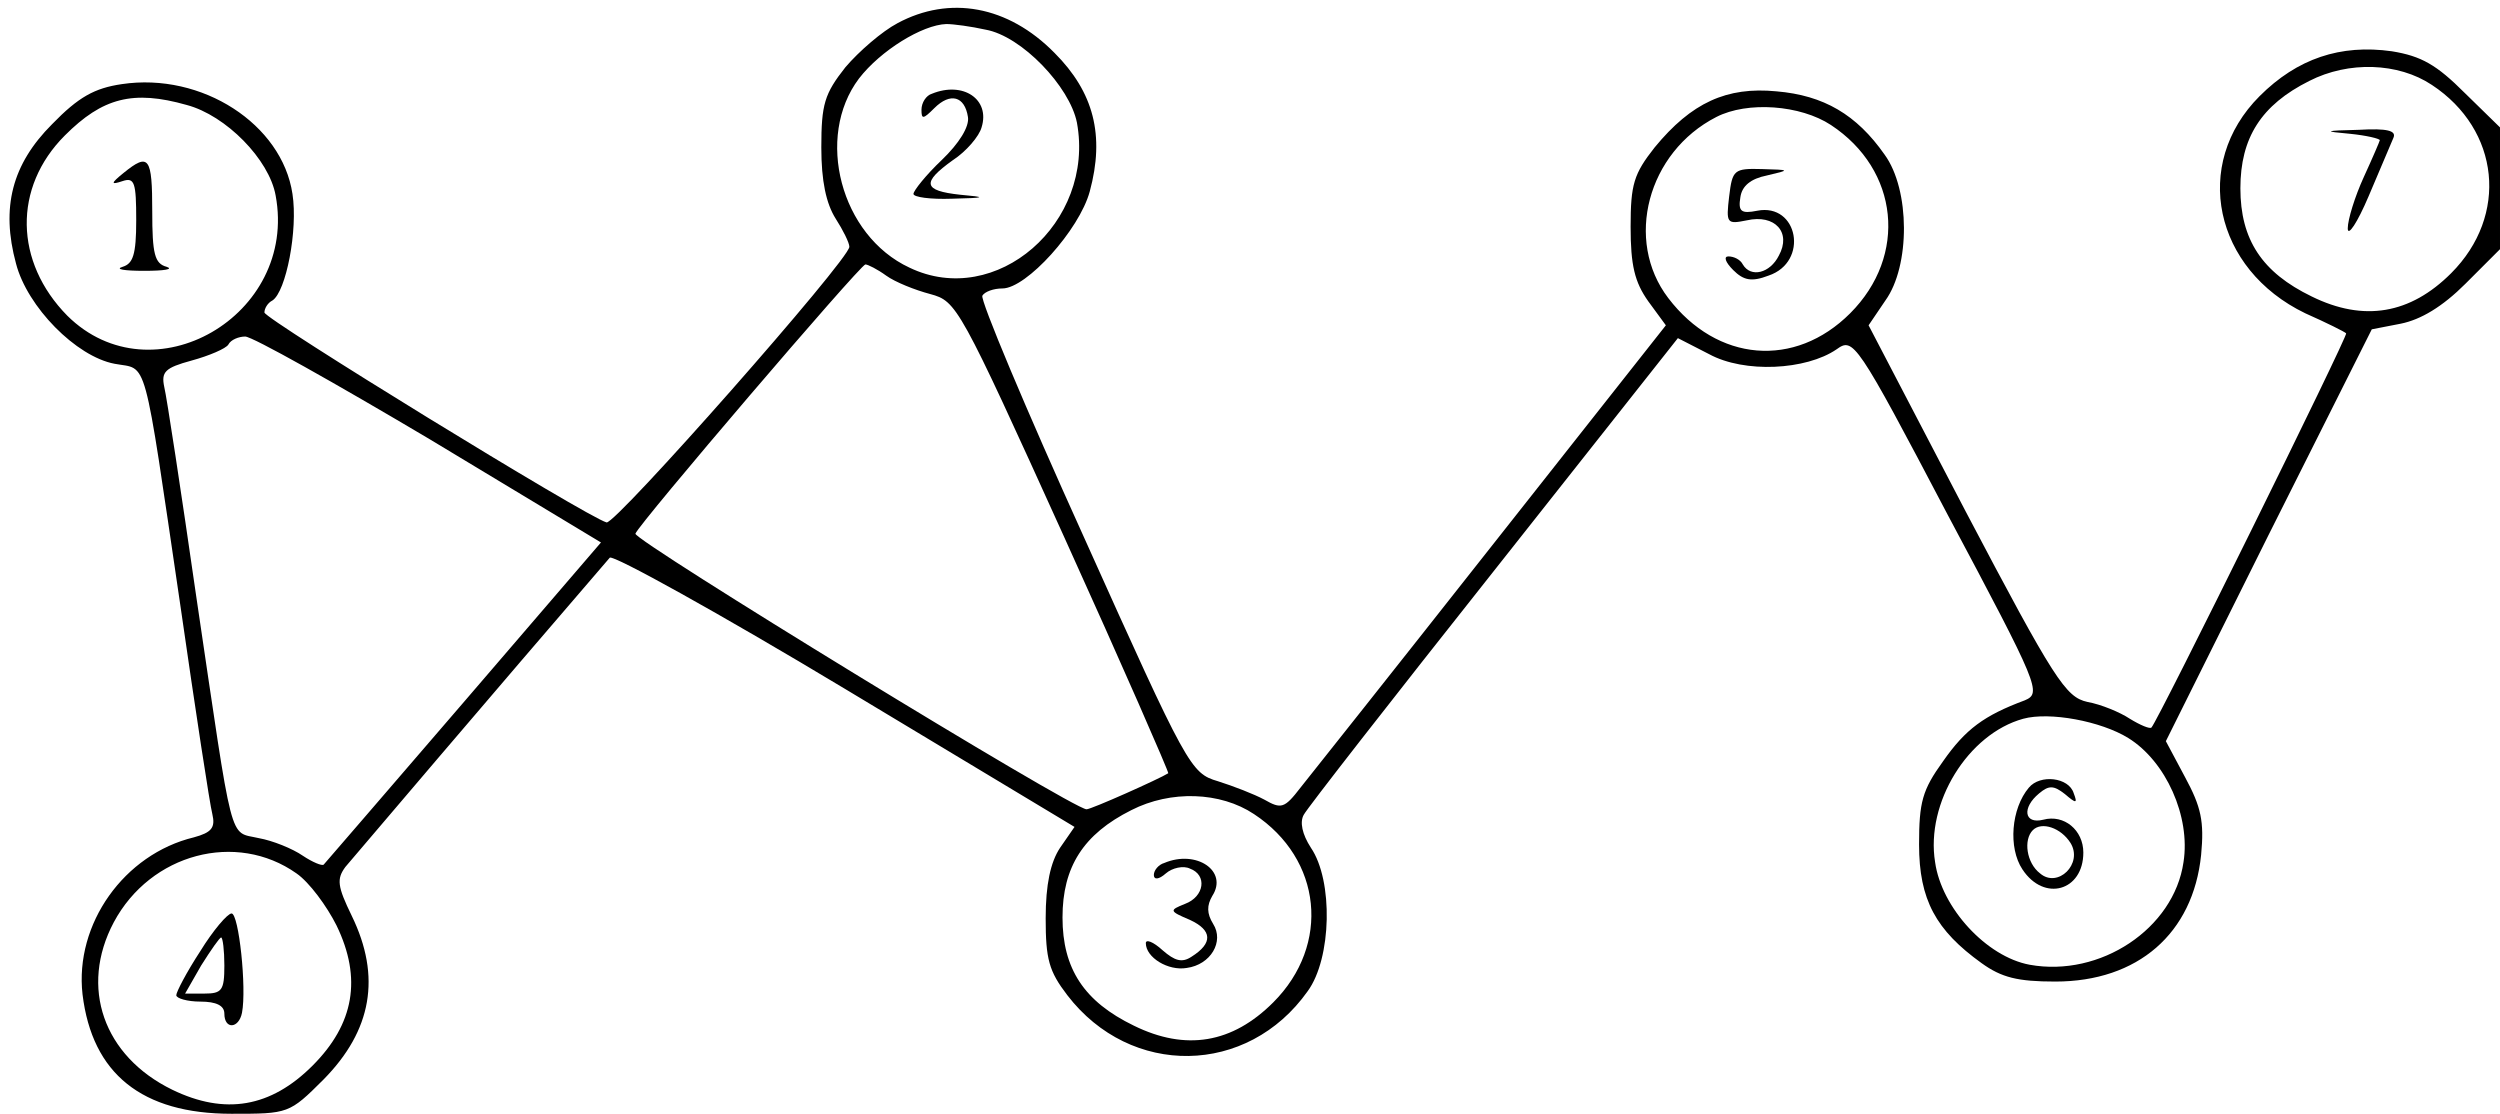 <?xml version="1.0" standalone="no"?>
<!DOCTYPE svg PUBLIC "-//W3C//DTD SVG 20010904//EN"
 "http://www.w3.org/TR/2001/REC-SVG-20010904/DTD/svg10.dtd">
<svg version="1.0" xmlns="http://www.w3.org/2000/svg"
 width="312pt" height="139pt" viewBox="0 0 312 139"
 preserveAspectRatio="xMidYMid meet">

<g transform="translate(0,139) scale(0.1,-0.1)"
fill="#000000" stroke="none">
<path d="M1120 1361 c-19 -10 -48 -35 -65 -55 -26 -33 -30 -46 -30 -100 0 -42
6 -70 18 -89 9 -14 17 -30 17 -35 0 -16 -292 -347 -303 -344 -25 7 -427 254
-427 262 0 5 4 12 10 15 17 11 32 88 25 133 -13 87 -113 152 -213 137 -34 -5
-54 -16 -87 -50 -50 -50 -64 -104 -45 -174 14 -54 75 -116 123 -125 42 -8 35
18 82 -301 19 -132 37 -250 40 -261 4 -17 -1 -23 -23 -29 -87 -21 -149 -108
-139 -196 12 -99 74 -149 186 -149 71 0 72 0 115 43 60 61 72 128 35 204 -18
37 -19 46 -8 61 11 13 187 220 330 386 4 4 136 -69 294 -164 l286 -172 -18
-26 c-12 -18 -18 -46 -18 -88 0 -51 4 -66 27 -96 79 -103 225 -101 300 5 30
41 32 138 4 179 -11 17 -14 32 -9 41 4 8 111 145 237 304 l230 291 39 -20 c44
-24 121 -20 159 6 21 15 24 12 139 -207 114 -214 117 -222 96 -231 -51 -19
-74 -36 -102 -76 -26 -36 -30 -51 -30 -104 0 -69 21 -107 78 -148 25 -18 45
-23 92 -23 103 0 172 60 182 158 4 42 0 60 -20 97 l-24 45 128 257 129 257 36
7 c25 5 52 21 81 50 l43 43 0 76 0 76 -44 43 c-35 35 -54 46 -91 52 -64 9
-118 -9 -165 -56 -85 -85 -57 -216 57 -271 27 -12 49 -23 51 -25 3 -2 -235
-484 -243 -492 -2 -2 -14 3 -27 11 -12 8 -36 18 -53 21 -27 6 -41 27 -152 238
l-121 232 21 31 c31 43 31 138 -1 182 -35 50 -76 74 -135 79 -62 6 -106 -14
-152 -70 -26 -33 -30 -46 -30 -99 0 -48 5 -69 22 -93 l22 -30 -217 -275 c-119
-151 -227 -287 -239 -302 -20 -26 -24 -27 -45 -15 -13 7 -39 17 -58 23 -34 10
-38 17 -167 304 -73 161 -130 297 -127 302 3 5 14 9 25 9 30 0 96 73 109 121
19 70 5 124 -44 173 -58 59 -131 72 -196 37z m110 -8 c45 -8 105 -71 114 -116
23 -125 -101 -233 -209 -181 -86 40 -118 163 -63 236 27 35 79 67 109 68 9 0
31 -3 49 -7z m1805 -69 c85 -56 96 -163 24 -235 -51 -51 -109 -61 -174 -29
-62 30 -89 71 -89 135 0 63 26 104 86 134 49 25 111 23 153 -5z m-2802 -25
c49 -13 103 -68 111 -113 28 -150 -154 -255 -260 -150 -66 67 -68 160 -3 225
47 47 85 57 152 38z m2052 -25 c85 -56 96 -163 24 -235 -69 -69 -166 -61 -227
19 -55 72 -26 182 60 226 39 20 105 15 143 -10z m-1179 -188 c11 -8 36 -18 55
-23 33 -9 36 -14 167 -303 73 -161 131 -294 130 -295 -11 -7 -96 -45 -102 -45
-17 0 -566 336 -563 344 4 12 280 335 287 336 3 0 15 -6 26 -14z m-570 -204
l214 -129 -171 -199 c-94 -109 -173 -201 -175 -203 -2 -2 -14 3 -26 11 -13 9
-38 19 -55 22 -38 9 -31 -16 -78 301 -19 132 -37 250 -40 262 -4 19 1 24 34
33 22 6 43 15 46 20 3 6 13 10 21 10 9 0 112 -58 230 -128z m2120 -373 c47
-29 78 -98 69 -155 -12 -83 -104 -144 -192 -128 -54 10 -110 71 -118 128 -12
74 41 160 110 179 33 9 97 -3 131 -24z m-1091 -95 c85 -56 96 -163 24 -235
-51 -51 -109 -61 -174 -29 -62 30 -89 71 -89 135 0 63 26 104 86 134 49 25
111 23 153 -5z m-1195 -74 c16 -11 38 -41 50 -65 32 -66 22 -123 -30 -175 -52
-52 -109 -62 -175 -30 -86 42 -116 128 -73 209 46 86 153 114 228 61z"/>
<path d="M1163 1273 c-7 -2 -13 -11 -13 -20 0 -12 2 -12 16 2 20 20 38 15 42
-11 2 -12 -11 -33 -33 -54 -19 -18 -35 -38 -35 -42 0 -4 21 -7 48 -6 43 1 44
2 10 5 -46 5 -48 15 -9 43 17 11 33 30 36 41 11 35 -23 58 -62 42z"/>
<path d="M2933 1223 c20 -2 37 -6 37 -8 0 -1 -9 -22 -20 -46 -11 -24 -20 -53
-20 -64 0 -11 12 7 26 40 14 33 28 66 31 73 4 9 -8 12 -43 10 -44 -1 -45 -2
-11 -5z"/>
<path d="M154 1174 c-16 -13 -16 -15 -1 -10 15 5 17 -2 17 -49 0 -43 -4 -54
-17 -58 -10 -3 2 -5 27 -5 25 0 37 2 28 5 -15 4 -18 16 -18 69 0 68 -4 74 -36
48z"/>
<path d="M2158 1145 c-4 -34 -3 -35 22 -30 35 8 56 -15 40 -44 -11 -22 -35
-28 -45 -11 -3 6 -11 10 -18 10 -6 0 -4 -7 6 -17 13 -13 23 -15 44 -7 51 17
37 91 -14 81 -20 -4 -24 -1 -21 17 2 14 13 23 33 27 30 7 29 7 -6 8 -35 1 -37
-1 -41 -34z"/>
<path d="M2532 407 c-22 -26 -26 -75 -8 -102 27 -41 76 -27 76 21 0 28 -24 48
-50 41 -24 -6 -27 15 -5 33 12 10 18 10 32 -1 14 -12 16 -12 11 1 -6 20 -42
24 -56 7z m52 -69 c16 -26 -16 -57 -38 -38 -17 13 -21 42 -9 54 11 11 35 3 47
-16z"/>
<path d="M1453 313 c-7 -2 -13 -9 -13 -15 0 -6 6 -6 15 2 8 7 22 10 30 6 22
-8 18 -35 -6 -44 -20 -8 -20 -9 6 -20 28 -13 29 -29 2 -46 -12 -8 -21 -5 -36
8 -12 11 -21 14 -21 9 0 -18 28 -35 51 -31 30 4 47 33 33 55 -8 13 -8 23 -1
35 20 31 -20 58 -60 41z"/>
<path d="M250 203 c-17 -26 -30 -51 -30 -55 0 -4 14 -8 30 -8 20 0 30 -5 30
-15 0 -20 18 -19 22 1 6 31 -4 124 -13 124 -5 0 -23 -21 -39 -47z m30 -18 c0
-31 -3 -35 -25 -35 l-24 0 20 35 c12 19 23 35 25 35 2 0 4 -16 4 -35z"/>
</g>
</svg>
